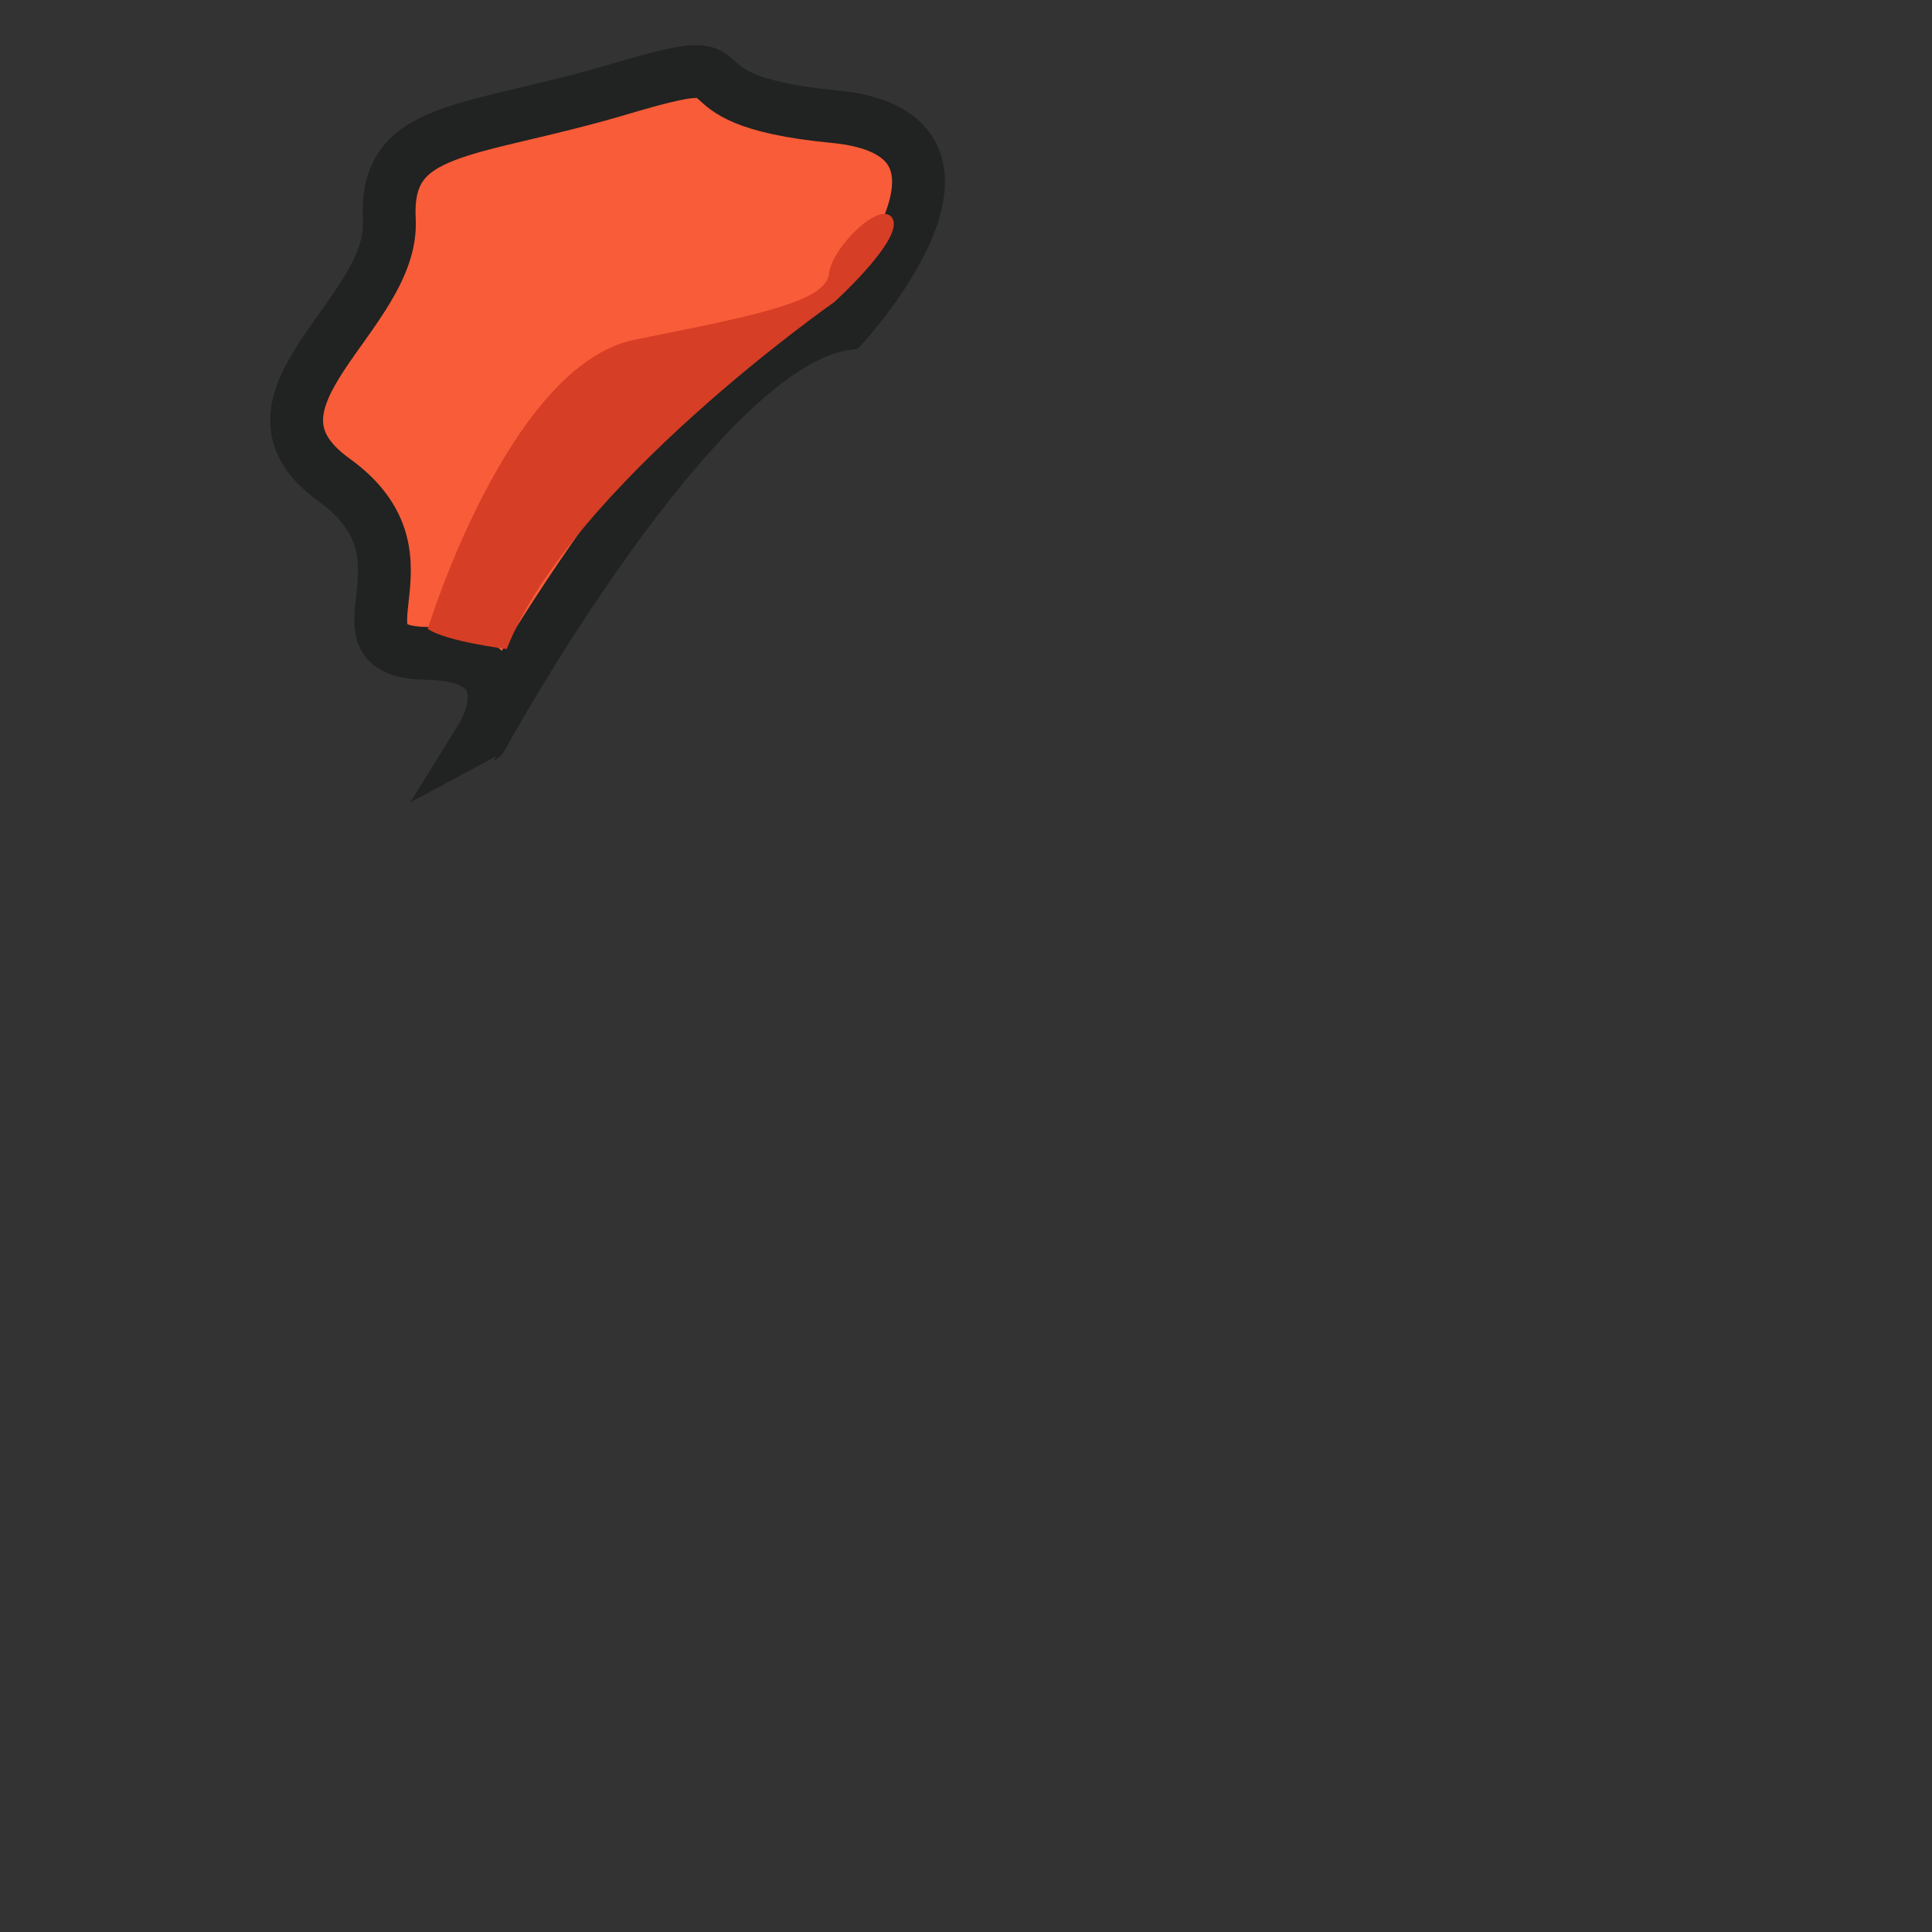 <?xml version="1.0" encoding="utf-8"?>
<!-- Generator: Adobe Illustrator 16.0.0, SVG Export Plug-In . SVG Version: 6.00 Build 0)  -->
<!DOCTYPE svg PUBLIC "-//W3C//DTD SVG 1.1//EN" "http://www.w3.org/Graphics/SVG/1.1/DTD/svg11.dtd">
<svg version="1.1" id="Layer_1" xmlns="http://www.w3.org/2000/svg" xmlns:xlink="http://www.w3.org/1999/xlink" x="0px" y="0px"
	 width="512px" height="512px" viewBox="0 0 512 512" enable-background="new 0 0 512 512" xml:space="preserve">
<rect x="0" y="0" width="512" height="512" fill="#333333" stroke="none"/>
<path fill="#FFFFFF" stroke="#000000" stroke-width="14" stroke-miterlimit="10" d="M151.804,148.746"/>
<path fill="#F95C38" stroke="#212222" stroke-width="14" stroke-miterlimit="10" d="M223.845,85.86c0,0,45.815-50.289-2.759-54.956
	c-48.575-4.667-16.366-19.333-56.804-7.333c-40.438,12-62.438,9.333-61.104,34.667c1.334,25.334-44,47.859-14.667,68.93
	c29.333,21.071-3.174,45.578,24.746,45.991c27.92,0.413,14.437,22.175,14.437,22.175S184.511,91.483,223.845,85.86z"/>
<path fill="#D63E25" d="M113.37,166.667c0,0,21.392-70,54.955-76.667s50.478-10.228,51.354-17.447
	c0.876-7.219,14.075-20.006,16.904-14.553s-15.482,22.046-15.482,22.046s-69.824,48.801-86.813,91.948
	C134.289,171.994,118.187,170,113.37,166.667z"/>
</svg>
